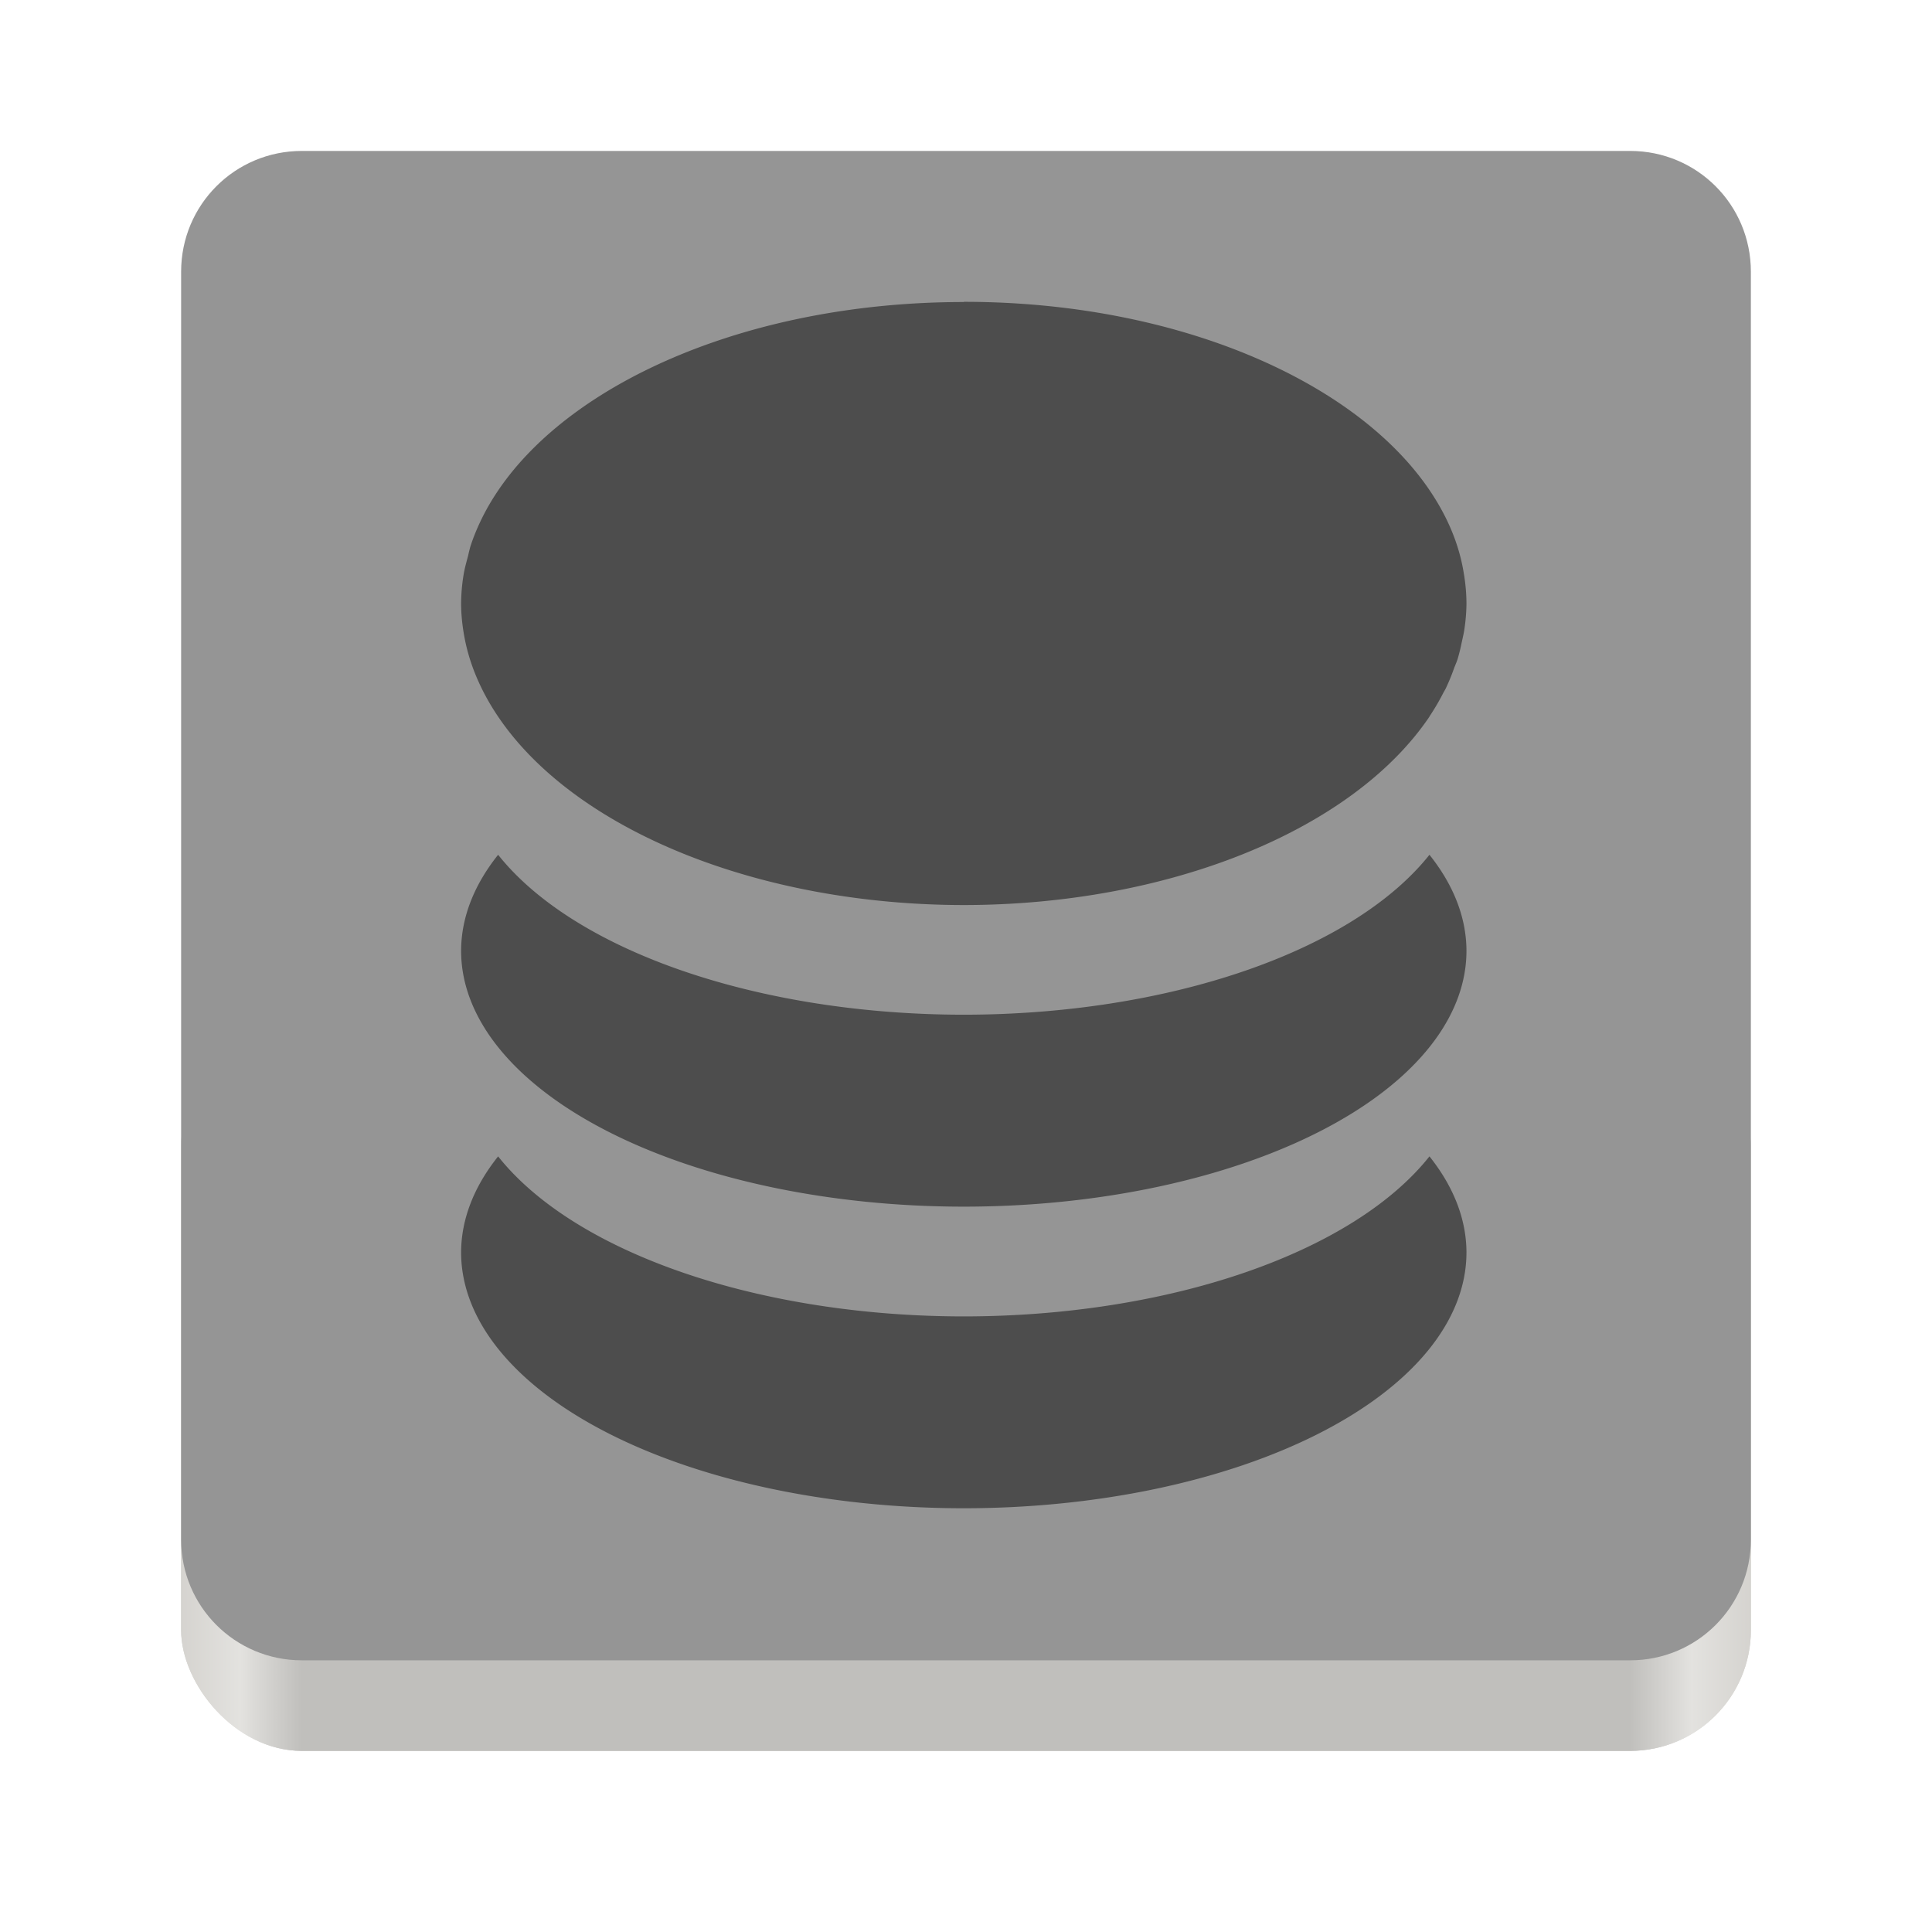 <svg height="128" width="128" xmlns="http://www.w3.org/2000/svg" xmlns:xlink="http://www.w3.org/1999/xlink">
  <linearGradient id="e" gradientTransform="matrix(1.002 0 0 1 72.09 56.015)" gradientUnits="userSpaceOnUse" x1="43.844" x2="-60" y1="234" y2="234">
    <stop offset="0" stop-color="#d5d3cf"/>
    <stop offset=".038" stop-color="#e3e2df"/>
    <stop offset=".077" stop-color="#c0bfbc"/>
    <stop offset=".923" stop-color="#c0bfbc"/>
    <stop offset=".962" stop-color="#e3e2df"/>
    <stop offset="1" stop-color="#d5d3cf"/>
  </linearGradient>
  <g transform="translate(0 -172)">
    <rect fill="url(#e)" height="48" rx="8" width="104" x="12" y="240"/>
    <g>
      <rect fill="url(#e)" height="48" rx="8" width="104" x="12" y="240"/>
      <path d="m20 10c-4.432 0-8 3.568-8 8v42 42c0 4.432 3.568 8 8 8h44 44c4.432 0 8-3.568 8-8v-42-42c0-4.432-3.568-8-8-8z" fill="#959595" transform="translate(0 172)"/>
      <path d="m659.598 13.98-.052.052c-55.881 0-103.626 20.694-123.406 49.956-1.66 2.457-3.118 4.948-4.371 7.519-1.191 2.443-2.216 4.907-3.018 7.441a133.215 79.9 0 0 0 -.572 2.342c-.457 1.717-.952 3.451-1.223 5.204a133.215 79.9 0 0 0 -.624 7.441c.007 2.596.25 5.179.676 7.754a133.215 79.9 0 0 0 1.821 7.493 133.215 79.9 0 0 0 3.07 7.467 133.215 79.9 0 0 0 4.241 7.259 133.215 79.9 0 0 0 123.406 49.93 133.215 79.9 0 0 0 123.406-49.93 133.215 79.9 0 0 0 .027-.079 133.215 79.9 0 0 0 3.617-6.166c.21-.405.476-.816.676-1.223a133.215 79.9 0 0 0 2.186-5.308c.311-.836.697-1.656.963-2.498a133.215 79.9 0 0 0 1.093-4.449c.256-1.171.532-2.308.702-3.486a133.215 79.9 0 0 0 .546-6.764 133.215 79.9 0 0 0 -.703-7.962c-1.226-7.79-4.392-15.146-9.054-22.038-19.796-29.273-67.536-49.956-123.406-49.956zm-123.458 146.536a133.215 67.813 0 0 0 -9.809 25.446 133.215 67.813 0 0 0 133.215 67.804 133.215 67.813 0 0 0 133.215-67.83 133.215 67.813 0 0 0 -9.809-25.42 133.215 67.813 0 0 1 -123.406 42.384 133.215 67.813 0 0 1 -123.406-42.384zm0 79.929a133.215 67.813 0 0 0 -9.809 25.42 133.215 67.813 0 0 0 133.215 67.83 133.215 67.813 0 0 0 133.215-67.804 133.215 67.813 0 0 0 -9.809-25.446 133.215 67.813 0 0 1 -123.406 42.41 133.215 67.813 0 0 1 -123.406-42.41z" fill="#4d4d4d" stroke-width="13.321" transform="matrix(.25 0 0 .25 -101.033 188.502)"/>
    </g>
  </g>
</svg>
